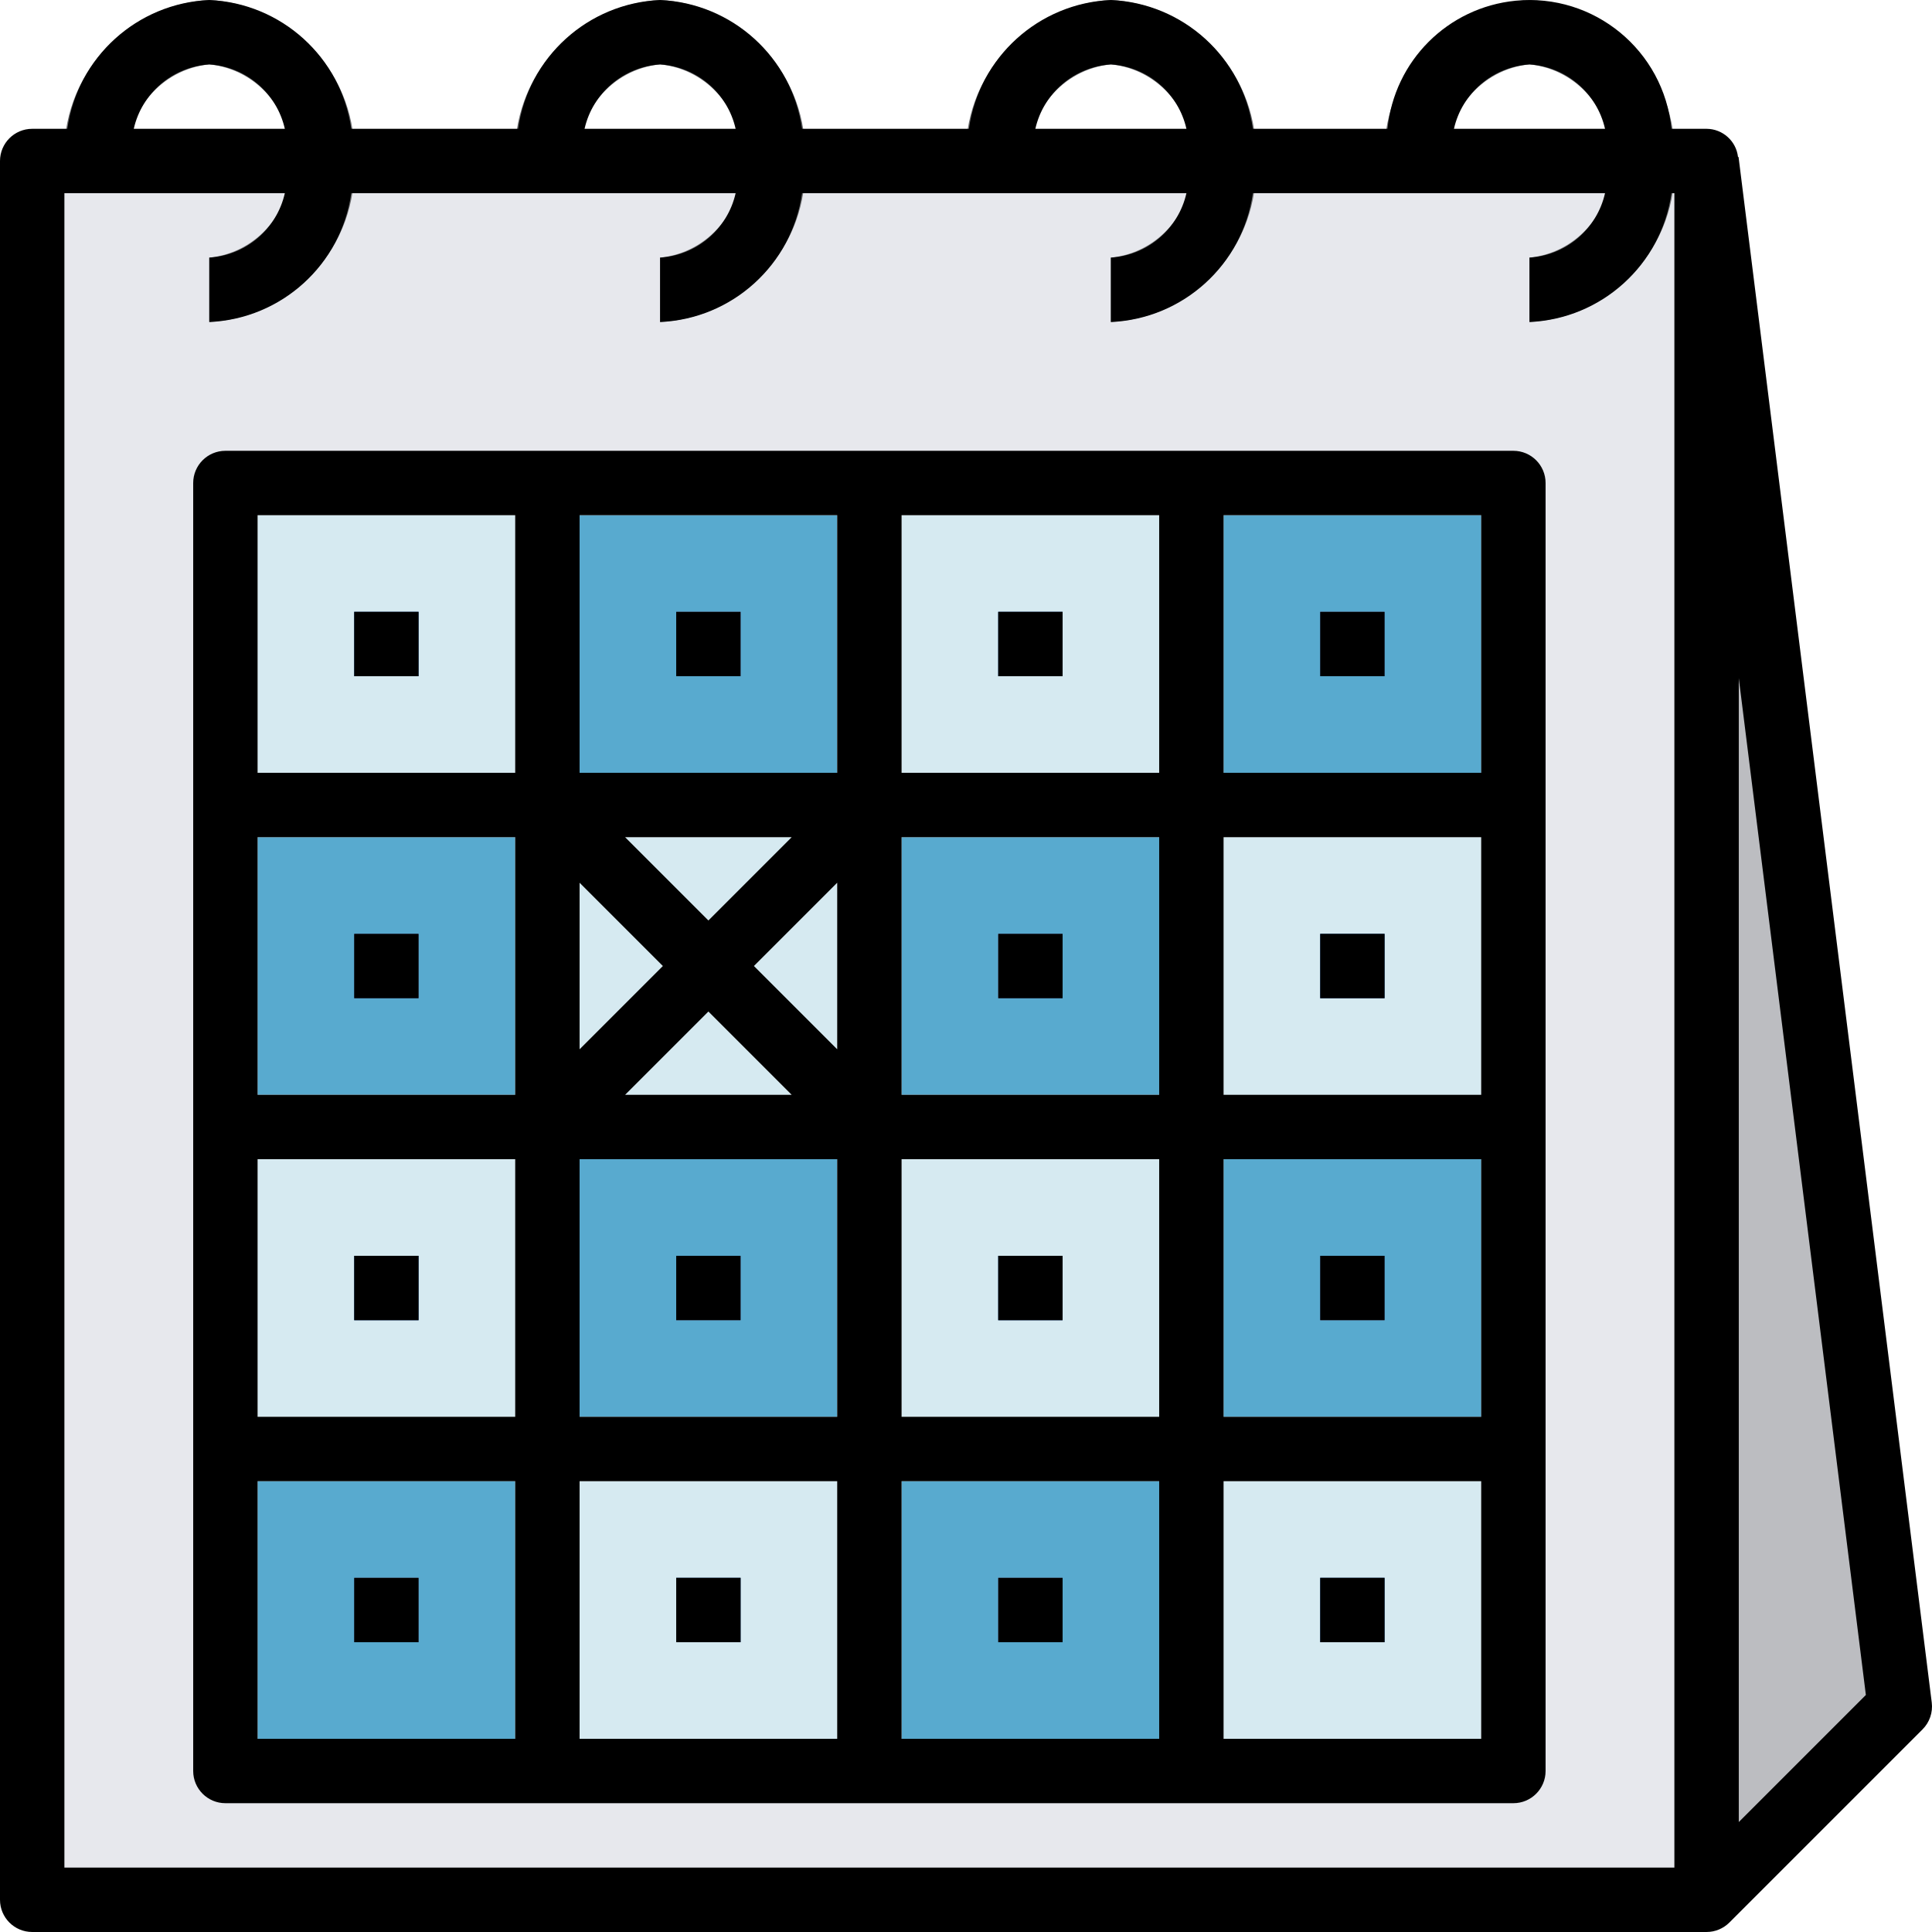 <?xml version="1.0" encoding="iso-8859-1"?>
<!-- Generator: Adobe Illustrator 19.0.0, SVG Export Plug-In . SVG Version: 6.00 Build 0)  -->
<svg version="1.1" id="Capa_1" xmlns="http://www.w3.org/2000/svg" xmlns:xlink="http://www.w3.org/1999/xlink" x="0px" y="0px"
	 viewBox="0 0 511.997 511.997" style="enable-background:new 0 0 511.997 511.997;" xml:space="preserve">
<path style="fill:#E7E8ED;" d="M451.466,42.67H8.533v460.792h443.726V51.203L451.466,42.67z M322.452,53.951
	c-0.742,2.458-1.749,4.83-2.995,7.074C320.703,58.78,321.701,56.408,322.452,53.951z M319.312,61.238
	c-1.109,1.911-2.406,3.712-3.874,5.367C316.906,64.95,318.203,63.158,319.312,61.238z M314.312,67.834
	c-1.357,1.425-2.85,2.714-4.454,3.848C311.461,70.548,312.955,69.259,314.312,67.834z M309.192,72.203
	c-1.775,1.143-3.678,2.091-5.666,2.824C305.514,74.302,307.417,73.355,309.192,72.203z M202.629,54.923
	c-0.435,1.254-0.853,2.492-1.417,3.669C201.75,57.398,202.22,56.178,202.629,54.923z M200.308,60.274
	c-0.555,1.092-1.161,2.15-1.826,3.174C199.148,62.424,199.753,61.366,200.308,60.274z M196.938,65.394
	c-0.606,0.759-1.178,1.562-1.835,2.261c0.657-0.674,1.229-1.476,1.835-2.236V65.394z M83.164,54.923
	c-0.435,1.254-0.853,2.492-1.417,3.669C82.286,57.398,82.755,56.178,83.164,54.923z M80.843,60.274
	c-0.555,1.092-1.161,2.15-1.826,3.174C79.683,62.424,80.289,61.366,80.843,60.274z M77.473,65.394
	c-0.606,0.759-1.178,1.562-1.835,2.261c0.657-0.674,1.229-1.476,1.835-2.236V65.394z M59.732,469.329V128.002H401.06V469.33H59.732
	V469.329z M425.499,67.68c0.657-0.7,1.229-1.502,1.835-2.261C426.728,66.179,426.156,66.981,425.499,67.68z M428.912,63.414
	c0.666-1.024,1.271-2.082,1.826-3.174c-0.563,1.101-1.186,2.167-1.86,3.208L428.912,63.414z M431.643,58.559
	c0.538-1.195,1.007-2.423,1.417-3.669c-0.427,1.289-0.905,2.526-1.451,3.703L431.643,58.559z"/>
<polygon style="fill:#BCBDC1;" points="452.234,42.636 503.458,452.237 452.234,503.462 "/>
<g>
	<path style="fill:#6E6F71;" d="M55.466,85.336V68.269c12.894-1.297,22.383-12.68,21.333-25.6c1.05-12.919-8.439-24.303-21.333-25.6
		c-12.902,1.297-22.391,12.68-21.333,25.6H17.066c-1.092-22.356,16.051-41.402,38.4-42.665C77.814,1.267,94.958,20.313,93.865,42.67
		C94.957,65.027,77.814,84.073,55.466,85.336z"/>
	<path style="fill:#6E6F71;" d="M174.93,85.336V68.269c12.894-1.297,22.383-12.68,21.333-25.6c1.05-12.919-8.439-24.303-21.333-25.6
		c-12.902,1.289-22.391,12.68-21.333,25.6h-17.066c-1.092-22.357,16.051-41.403,38.399-42.666
		c22.348,1.263,39.492,20.309,38.399,42.666C214.422,65.027,197.279,84.073,174.93,85.336z"/>
	<path style="fill:#6E6F71;" d="M294.395,85.336V68.269c12.894-1.297,22.383-12.68,21.333-25.6
		c1.05-12.919-8.439-24.303-21.333-25.6c-12.902,1.289-22.391,12.68-21.333,25.6h-17.066c-1.092-22.357,16.051-41.403,38.399-42.666
		c22.348,1.263,39.492,20.309,38.399,42.666C333.887,65.027,316.743,84.073,294.395,85.336z"/>
	<path style="fill:#6E6F71;" d="M405.327,85.336V68.269c12.894-1.297,22.383-12.68,21.333-25.6
		c1.05-12.919-8.439-24.303-21.333-25.6c-12.902,1.289-22.391,12.68-21.333,25.6h-17.066c-1.092-22.357,16.051-41.403,38.399-42.666
		c22.348,1.263,39.492,20.309,38.399,42.666C444.818,65.027,427.675,84.073,405.327,85.336z"/>
</g>
<g>
	<path style="fill:#58AACF;" d="M392.527,136.535v68.266h-68.266v-68.266H392.527z M366.927,179.201v-17.066h-17.066v17.066H366.927
		z"/>
	<path style="fill:#58AACF;" d="M221.863,136.535v68.266h-68.266v-68.266H221.863z M196.263,179.201v-17.066h-17.066v17.066H196.263
		z"/>
	<path style="fill:#58AACF;" d="M136.531,221.867v68.266H68.266v-68.266H136.531z M110.931,264.533v-17.066H93.865v17.066H110.931z"
		/>
	<path style="fill:#58AACF;" d="M307.195,221.867v68.266h-68.266v-68.266H307.195z M281.595,264.533v-17.066h-17.066v17.066H281.595
		z"/>
	<path style="fill:#58AACF;" d="M392.527,307.199v68.266h-68.266v-68.266H392.527z M366.927,349.865v-17.066h-17.066v17.066H366.927
		z"/>
</g>
<g>
	<path style="fill:#D6EAF1;" d="M392.527,392.531v68.266h-68.266v-68.266H392.527z M366.927,435.196V418.13h-17.066v17.066H366.927z
		"/>
	<path style="fill:#D6EAF1;" d="M392.527,221.867v68.266h-68.266v-68.266H392.527z M366.927,264.533v-17.066h-17.066v17.066H366.927
		z"/>
</g>
<g>
	<rect x="349.86" y="418.131" style="fill:#2368B5;" width="17.07" height="17.07"/>
	<rect x="349.86" y="332.801" style="fill:#2368B5;" width="17.07" height="17.07"/>
	<rect x="349.86" y="247.471" style="fill:#2368B5;" width="17.07" height="17.07"/>
	<rect x="349.86" y="162.131" style="fill:#2368B5;" width="17.07" height="17.07"/>
</g>
<path style="fill:#58AACF;" d="M307.195,392.531v68.266h-68.266v-68.266H307.195z M281.595,435.196V418.13h-17.066v17.066H281.595z"
	/>
<g>
	<path style="fill:#D6EAF1;" d="M307.195,307.199v68.266h-68.266v-68.266H307.195z M281.595,349.865v-17.066h-17.066v17.066H281.595
		z"/>
	<path style="fill:#D6EAF1;" d="M307.195,136.535v68.266h-68.266v-68.266H307.195z M281.595,179.201v-17.066h-17.066v17.066H281.595
		z"/>
</g>
<g>
	<rect x="264.53" y="418.131" style="fill:#2368B5;" width="17.07" height="17.07"/>
	<rect x="264.53" y="332.801" style="fill:#2368B5;" width="17.07" height="17.07"/>
	<rect x="264.53" y="247.471" style="fill:#2368B5;" width="17.07" height="17.07"/>
	<rect x="264.53" y="162.131" style="fill:#2368B5;" width="17.07" height="17.07"/>
</g>
<path style="fill:#D6EAF1;" d="M221.863,392.531v68.266h-68.266v-68.266H221.863z M196.263,435.196V418.13h-17.066v17.066H196.263z"
	/>
<path style="fill:#58AACF;" d="M221.863,307.199v68.266h-68.266v-68.266H221.863z M196.263,349.865v-17.066h-17.066v17.066H196.263z
	"/>
<g>
	<polygon style="fill:#D6EAF1;" points="221.863,233.899 221.863,278.1 199.762,255.999 	"/>
	<polygon style="fill:#D6EAF1;" points="209.831,221.867 187.73,243.968 165.629,221.867 	"/>
	<polygon style="fill:#D6EAF1;" points="209.831,290.132 165.629,290.132 187.73,268.031 	"/>
</g>
<g>
	<rect x="179.2" y="418.131" style="fill:#2368B5;" width="17.07" height="17.07"/>
	<rect x="179.2" y="332.801" style="fill:#2368B5;" width="17.07" height="17.07"/>
	<rect x="179.2" y="162.131" style="fill:#2368B5;" width="17.07" height="17.07"/>
</g>
<polygon style="fill:#D6EAF1;" points="175.698,255.999 153.597,278.1 153.597,233.899 "/>
<path style="fill:#58AACF;" d="M136.531,392.531v68.266H68.266v-68.266H136.531z M110.931,435.196V418.13H93.865v17.066H110.931z"/>
<g>
	<path style="fill:#D6EAF1;" d="M136.531,307.199v68.266H68.266v-68.266H136.531z M110.931,349.865v-17.066H93.865v17.066H110.931z"
		/>
	<path style="fill:#D6EAF1;" d="M136.531,136.535v68.266H68.266v-68.266H136.531z M110.931,179.201v-17.066H93.865v17.066H110.931z"
		/>
</g>
<g>
	<rect x="93.86" y="418.131" style="fill:#2368B5;" width="17.07" height="17.07"/>
	<rect x="93.86" y="332.801" style="fill:#2368B5;" width="17.07" height="17.07"/>
	<rect x="93.86" y="247.471" style="fill:#2368B5;" width="17.07" height="17.07"/>
	<rect x="93.86" y="162.131" style="fill:#2368B5;" width="17.07" height="17.07"/>
</g>
<path d="M401.06,119.468H59.732c-4.71,0-8.533,3.823-8.533,8.533v341.328c0,4.71,3.823,8.533,8.533,8.533H401.06
	c4.71,0,8.533-3.823,8.533-8.533V128.002C409.593,123.291,405.77,119.468,401.06,119.468z M136.531,460.796H68.266v-68.265h68.266
	L136.531,460.796L136.531,460.796z M136.531,375.464H68.266v-68.266h68.266L136.531,375.464L136.531,375.464z M136.531,290.132
	H68.266v-68.266h68.266L136.531,290.132L136.531,290.132z M136.531,204.8H68.266v-68.266h68.266L136.531,204.8L136.531,204.8z
	 M153.597,233.933L175.664,256l-22.067,22.067V233.933z M165.663,221.867h44.134l-22.067,22.067L165.663,221.867z M209.797,290.132
	h-44.134l22.067-22.067L209.797,290.132z M221.863,460.796h-68.266v-68.265h68.266V460.796z M221.863,375.464h-68.266v-68.266
	h68.266V375.464z M221.863,278.066l-22.067-22.067l22.067-22.067V278.066z M221.863,204.8h-68.266v-68.266h68.266V204.8z
	 M307.195,460.796h-68.266v-68.265h68.266V460.796z M307.195,375.464h-68.266v-68.266h68.266V375.464z M307.195,290.132h-68.266
	v-68.266h68.266V290.132z M307.195,204.8h-68.266v-68.266h68.266V204.8z M392.527,460.796h-68.266v-68.265h68.266V460.796z
	 M392.527,375.464h-68.266v-68.266h68.266V375.464z M392.527,290.132h-68.266v-68.266h68.266V290.132z M392.527,204.8h-68.266
	v-68.266h68.266V204.8z"/>
<path d="M8.533,511.995h443.726c2.27,0,4.437-0.905,6.042-2.509l51.199-51.199c1.86-1.86,2.756-4.48,2.432-7.091L460.733,41.603
	h-0.145c-0.486-4.232-4.062-7.441-8.328-7.467h-9.31c-2.031-20.778-20.523-35.975-41.301-33.945
	c-17.971,1.758-32.187,15.974-33.945,33.945h-35.686c-2.679-18.961-18.491-33.305-37.623-34.133
	c-19.131,0.828-34.943,15.172-37.623,34.133h-44.219c-2.679-18.96-18.491-33.305-37.623-34.132
	c-19.131,0.828-34.943,15.172-37.623,34.133H93.089C90.409,15.184,74.597,0.831,55.466,0.004
	c-19.132,0.827-34.944,15.18-37.623,34.133h-9.31C3.823,34.137,0,37.959,0,42.67v460.792C0,508.181,3.823,511.995,8.533,511.995z
	 M460.792,179.721l33.68,269.461l-33.68,33.68V179.721z M405.327,17.07c9.719,0.623,17.868,7.569,20.019,17.066h-40.038
	C387.458,24.648,395.607,17.702,405.327,17.07z M294.395,17.07c9.719,0.623,17.869,7.569,20.019,17.066h-40.038
	C276.527,24.648,284.676,17.702,294.395,17.07z M174.93,17.07c9.719,0.623,17.868,7.569,20.019,17.066h-40.038
	C157.062,24.648,165.211,17.702,174.93,17.07z M55.466,17.07c9.719,0.623,17.868,7.569,20.019,17.066H35.447
	C37.597,24.648,45.746,17.702,55.466,17.07z M17.066,51.203h58.418c-2.15,9.497-10.3,16.443-20.019,17.066v17.066
	c19.131-0.828,34.943-15.172,37.623-34.133h101.861c-2.15,9.497-10.3,16.443-20.019,17.066v17.066
	c19.131-0.828,34.943-15.172,37.623-34.133h101.861c-2.15,9.497-10.3,16.443-20.019,17.066v17.066
	c19.131-0.828,34.943-15.172,37.623-34.133h93.328c-2.15,9.497-10.3,16.443-20.019,17.066v17.066
	c19.131-0.828,34.943-15.172,37.623-34.133h0.777v443.726H17.066V51.203z"/>
<rect x="93.86" y="162.131" width="17.07" height="17.07"/>
<rect x="93.86" y="247.471" width="17.07" height="17.07"/>
<rect x="93.86" y="332.801" width="17.07" height="17.07"/>
<rect x="93.86" y="418.131" width="17.07" height="17.07"/>
<rect x="179.2" y="162.131" width="17.07" height="17.07"/>
<rect x="264.53" y="162.131" width="17.07" height="17.07"/>
<rect x="264.53" y="247.471" width="17.07" height="17.07"/>
<rect x="264.53" y="332.801" width="17.07" height="17.07"/>
<rect x="179.2" y="332.801" width="17.07" height="17.07"/>
<rect x="179.2" y="418.131" width="17.07" height="17.07"/>
<rect x="264.53" y="418.131" width="17.07" height="17.07"/>
<rect x="349.86" y="162.131" width="17.07" height="17.07"/>
<rect x="349.86" y="247.471" width="17.07" height="17.07"/>
<rect x="349.86" y="332.801" width="17.07" height="17.07"/>
<rect x="349.86" y="418.131" width="17.07" height="17.07"/>
<g>
</g>
<g>
</g>
<g>
</g>
<g>
</g>
<g>
</g>
<g>
</g>
<g>
</g>
<g>
</g>
<g>
</g>
<g>
</g>
<g>
</g>
<g>
</g>
<g>
</g>
<g>
</g>
<g>
</g>
</svg>
